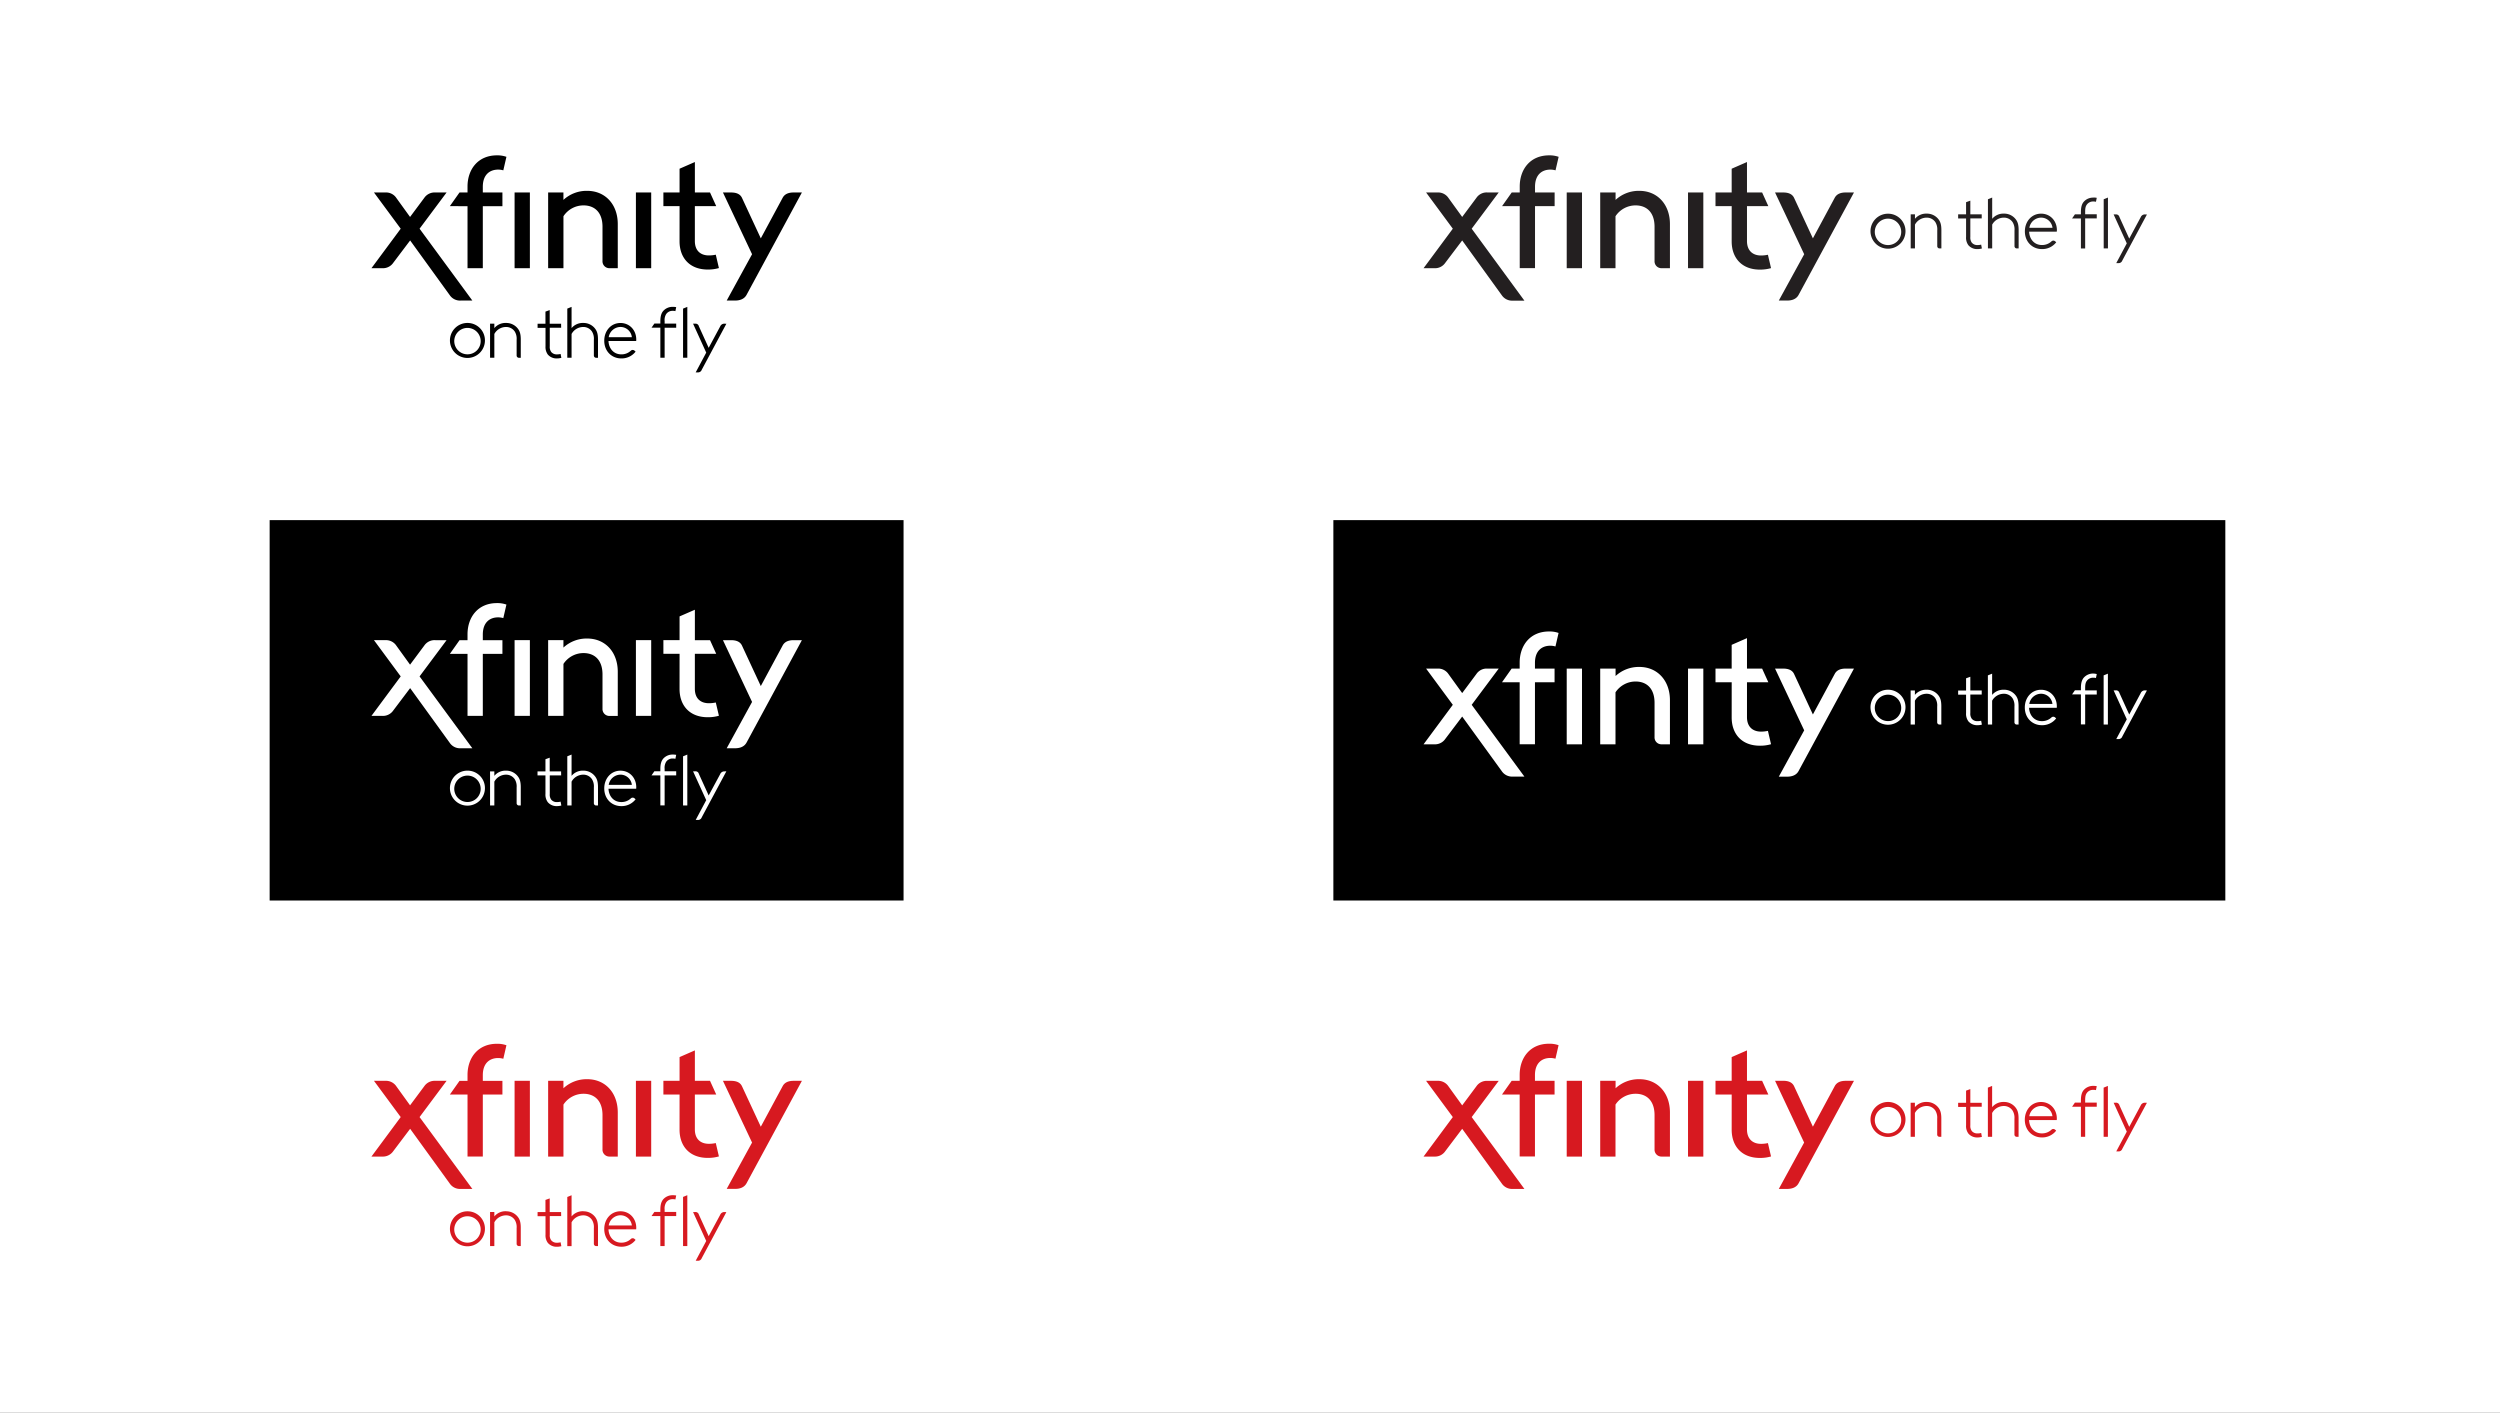<svg xmlns="http://www.w3.org/2000/svg" viewBox="0 0 1210 684"><rect x="0" y="0" width="1210" height="684" fill="#808080" stroke="none"/><defs><style>.cls-1{fill:#fff;}.cls-2{fill:#d71920;}.cls-3{fill:#231f20;}</style></defs><title>BrandHub-VectorGraphics</title><g id="Vector"><rect class="cls-1" y="-0.24" width="1210" height="684"/><path d="M203.07,110.69l13.08-17.53h-5.46a6.05,6.05,0,0,0-5.32,2.58l-6.9,9.27-6.69-9.27a6,6,0,0,0-5.31-2.58H181l12.94,17.53-14.16,19.12H185a6.06,6.06,0,0,0,5.32-2.59l8.19-10.85,19.19,26.52a6,6,0,0,0,5.31,2.58h5.61Zm104.71,19.12h7.4V93.16h-7.4Zm-58.72,0h7.4V93.16h-7.4Zm112.26,12.93,26.8-49.58h-4c-2.45,0-4.32.72-5.32,2.58l-10.57,19.62-9.12-19.62c-.94-1.94-2.88-2.58-5.32-2.58h-3.88L364,123.05l-12.28,22.42h4C358.23,145.47,360.24,144.68,361.32,142.74ZM271.6,158.62h-5.51v9a4.09,4.09,0,0,0,.72,2.75,3.39,3.39,0,0,0,2.75,1.15,6.53,6.53,0,0,0,1.77-.21l.36,1.88a8,8,0,0,1-2.13.29,5.54,5.54,0,0,1-4.41-1.88,6.12,6.12,0,0,1-1.12-4v-8.9h-3.84v-2H264v-5.88l2.06-.75v6.63h5.51Zm-36.89,6.26a8.47,8.47,0,1,1-8.46-8.57A8.43,8.43,0,0,1,234.71,164.88Zm-2.07,0a6.39,6.39,0,1,0-6.39,6.61A6.35,6.35,0,0,0,232.64,164.88Zm93.05-16.36a6,6,0,0,0-4.7,2c-.87,1-1.38,2.5-1.38,5v1.08h-2.89l-1.38,2h4.27v14.54h2.07V158.62h5.6v-2h-5.6v-1.19a5.45,5.45,0,0,1,.76-3.43,3.74,3.74,0,0,1,3.22-1.56,4.56,4.56,0,0,1,1.23.15l.39-1.92A7.44,7.44,0,0,0,325.69,148.52Zm24.88,8.14a2.16,2.16,0,0,0-2,1.33L343,168.35c-1.25-2.75-4.52-9.91-4.77-10.5a1.64,1.64,0,0,0-1.79-1.19h-1l6.37,14-.6,1.14-4.5,8.44h1.07a1.88,1.88,0,0,0,1.85-1.24l11.93-22.3Zm-42.66,8.4h-13.4c.14,3.5,2.41,6.45,6.2,6.45a6.57,6.57,0,0,0,4.64-1.79,1.31,1.31,0,0,1,1.76,0l.52.46a8.53,8.53,0,0,1-6.92,3.3c-4.62,0-8.25-3.46-8.25-8.58,0-4.72,3.2-8.57,7.85-8.57,4.4,0,7.64,3.46,7.64,8A5.59,5.59,0,0,1,307.91,165.06Zm-2.09-1.87a5.56,5.56,0,0,0-5.51-4.94,5.85,5.85,0,0,0-5.69,4.94Zm-60.9-6.88a7,7,0,0,0-5.66,2.5v-2.15h-2.07v16.49h2.07V161.64a6.44,6.44,0,0,1,5.62-3.38,5,5,0,0,1,4.24,2.17,6.57,6.57,0,0,1,.93,4v7.64a1.08,1.08,0,0,0,1,1.09h1v-8.87c0-2.8-.56-4.11-1.4-5.22A7.05,7.05,0,0,0,244.92,156.31Zm37.38,0a7,7,0,0,0-5.66,2.5V148.53l-2.07.84v23.78h2.07V161.64a6.44,6.44,0,0,1,5.62-3.38,5,5,0,0,1,4.24,2.17,6.57,6.57,0,0,1,.93,4v7.64a1.08,1.08,0,0,0,1,1.09h1v-8.87c0-2.8-.56-4.11-1.4-5.22A7.05,7.05,0,0,0,282.3,156.31Zm50.36-7.78-2.06.84v23.78h2.06ZM265.3,93.16v36.65h7.41V104.66a11.62,11.62,0,0,1,9.7-5.25c5.46,0,9.2,3.45,9.2,10.35v16.53a3.34,3.34,0,0,0,3.45,3.52H299V108.46c0-9.48-6-16.09-14.81-16.09a16.48,16.48,0,0,0-11.49,4.38V93.16Zm63.6,23.64c0,8,4.89,13.66,13.66,13.66a18.9,18.9,0,0,0,5.39-.72l-1.51-6.47a15.56,15.56,0,0,1-3.38.36c-3.59,0-6.75-1.94-6.75-7V99.77h10.34l-3-6.61h-7.33V78.42l-7.41,3.24v11.5h-7.83v6.61h7.83Zm-102.62-17v30h7.4v-30h9.49V93.16h-9.49V90.43c0-6.26,3.74-8.34,7.4-8.34a8.7,8.7,0,0,1,2.52.36l1.51-6.54a12.93,12.93,0,0,0-4.6-.72c-9.2,0-14.23,6.83-14.23,15.09v2.88H222.4l-4.67,6.61Z"/><path class="cls-2" d="M203.07,540.66l13.08-17.54h-5.46a6.06,6.06,0,0,0-5.32,2.59l-6.9,9.27-6.69-9.27a6.05,6.05,0,0,0-5.31-2.59H181l12.94,17.54-14.16,19.12H185a6.08,6.08,0,0,0,5.32-2.59l8.19-10.85,19.19,26.52a6,6,0,0,0,5.31,2.58h5.61Zm104.71,19.12h7.4V523.12h-7.4Zm-58.72,0h7.4V523.12h-7.4Zm112.26,12.93,26.8-49.59h-4c-2.45,0-4.32.72-5.32,2.59l-10.57,19.62-9.12-19.62c-.94-1.94-2.88-2.59-5.32-2.59h-3.88L364,553l-12.28,22.42h4C358.23,575.44,360.24,574.65,361.32,572.71ZM271.6,588.58h-5.51v9a4,4,0,0,0,.72,2.74,3.36,3.36,0,0,0,2.75,1.16,6.19,6.19,0,0,0,1.77-.22l.36,1.89a8,8,0,0,1-2.13.28,5.54,5.54,0,0,1-4.41-1.88,6.09,6.09,0,0,1-1.12-4v-8.9h-3.84v-2H264v-5.88l2.06-.75v6.63h5.51Zm-36.89,6.27a8.47,8.47,0,1,1-8.46-8.58A8.42,8.42,0,0,1,234.71,594.85Zm-2.07,0a6.39,6.39,0,1,0-6.39,6.6A6.36,6.36,0,0,0,232.64,594.85Zm93.05-16.36a6,6,0,0,0-4.7,2c-.87,1.05-1.38,2.5-1.38,5v1.08h-2.89l-1.38,2h4.27v14.54h2.07V588.58h5.6v-2h-5.6v-1.19a5.43,5.43,0,0,1,.76-3.43,3.71,3.71,0,0,1,3.22-1.56,4.55,4.55,0,0,1,1.23.14l.39-1.92A8.15,8.15,0,0,0,325.69,578.49Zm24.88,8.14a2.16,2.16,0,0,0-2,1.33L343,598.31c-1.25-2.75-4.52-9.9-4.77-10.5a1.64,1.64,0,0,0-1.79-1.18h-1l6.37,14-.6,1.14-4.5,8.44h1.07a1.89,1.89,0,0,0,1.85-1.24l11.93-22.3ZM307.91,595h-13.4c.14,3.49,2.41,6.45,6.2,6.45a6.53,6.53,0,0,0,4.64-1.8,1.31,1.31,0,0,1,1.76,0l.52.47a8.52,8.52,0,0,1-6.92,3.29c-4.62,0-8.25-3.46-8.25-8.57,0-4.72,3.2-8.58,7.85-8.58,4.4,0,7.64,3.46,7.64,8A5.67,5.67,0,0,1,307.91,595Zm-2.09-1.87a5.55,5.55,0,0,0-5.51-4.94,5.85,5.85,0,0,0-5.69,4.94Zm-60.9-6.89a7,7,0,0,0-5.66,2.51v-2.15h-2.07v16.49h2.07V591.61a6.44,6.44,0,0,1,5.62-3.38,5,5,0,0,1,4.24,2.17,6.55,6.55,0,0,1,.93,4V602a1.08,1.08,0,0,0,1,1.09h1v-8.87c0-2.81-.56-4.12-1.4-5.22A7.06,7.06,0,0,0,244.92,586.27Zm37.38,0a7,7,0,0,0-5.66,2.51V578.5l-2.07.84v23.78h2.07V591.61a6.44,6.44,0,0,1,5.62-3.38,5,5,0,0,1,4.24,2.17,6.55,6.55,0,0,1,.93,4V602a1.08,1.08,0,0,0,1,1.09h1v-8.87c0-2.81-.56-4.12-1.4-5.22A7.06,7.06,0,0,0,282.3,586.27Zm50.36-7.77-2.06.84v23.78h2.06ZM265.3,523.12v36.66h7.41V534.62a11.64,11.64,0,0,1,9.7-5.24c5.46,0,9.2,3.45,9.2,10.35v16.52a3.34,3.34,0,0,0,3.45,3.53H299V538.43c0-9.48-6-16.1-14.81-16.1a16.49,16.49,0,0,0-11.49,4.39v-3.6Zm63.6,23.65c0,8,4.89,13.65,13.66,13.65a18.55,18.55,0,0,0,5.39-.72l-1.51-6.46a15.56,15.56,0,0,1-3.38.36c-3.59,0-6.75-1.94-6.75-7V529.74h10.34l-3-6.62h-7.33V508.39l-7.41,3.24v11.49h-7.83v6.62h7.83Zm-102.62-17v30h7.4v-30h9.49v-6.62h-9.49v-2.73c0-6.25,3.74-8.33,7.4-8.33a8.7,8.7,0,0,1,2.52.36l1.51-6.54a12.93,12.93,0,0,0-4.6-.72c-9.2,0-14.23,6.83-14.23,15.09v2.87H222.4l-4.67,6.62Z"/><path class="cls-2" d="M959.15,535.67h-5.51v9a4.09,4.09,0,0,0,.72,2.75,3.39,3.39,0,0,0,2.75,1.15,6.53,6.53,0,0,0,1.77-.21l.36,1.88a8,8,0,0,1-2.13.29,5.54,5.54,0,0,1-4.41-1.88,6.07,6.07,0,0,1-1.12-4v-8.9h-3.84v-2h3.84v-5.88l2.06-.75v6.63h5.51Zm-36.89,6.26a8.47,8.47,0,1,1-8.47-8.58A8.43,8.43,0,0,1,922.26,541.93Zm-2.08,0a6.39,6.39,0,1,0-6.39,6.61A6.35,6.35,0,0,0,920.18,541.93Zm93.06-16.36a6,6,0,0,0-4.7,2c-.87,1-1.38,2.5-1.38,5v1.08h-2.89l-1.38,2h4.27V550.2h2.06V535.67h5.61v-2h-5.61v-1.19c0-1.95.29-2.75.77-3.43a3.71,3.71,0,0,1,3.21-1.56,4.58,4.58,0,0,1,1.24.14l.39-1.92A8.24,8.24,0,0,0,1013.24,525.57Zm24.87,8.14a2.16,2.16,0,0,0-2,1.33l-5.56,10.36c-1.26-2.76-4.52-9.91-4.77-10.51a1.64,1.64,0,0,0-1.79-1.18h-1l6.37,14-.6,1.14-4.5,8.44h1.07a1.88,1.88,0,0,0,1.85-1.24l11.93-22.3Zm-300.3,41.73H732.2a6,6,0,0,1-5.31-2.58L707.7,546.34l-8.2,10.85a6.05,6.05,0,0,1-5.31,2.59H689l14.16-19.12-12.94-17.54h5.47a6.05,6.05,0,0,1,5.31,2.59L707.7,535l6.9-9.27a6.05,6.05,0,0,1,5.31-2.59h5.47L712.3,540.66ZM817,523.12h7.41v36.66H817Zm-58.71,0h7.4v36.66h-7.4Zm106.65,52.32h-4L873.2,553l-14.08-29.9H863c2.44,0,4.38.65,5.32,2.59l9.12,19.62L888,525.71c1-1.87,2.87-2.59,5.32-2.59h4l-26.81,49.59C869.47,574.65,867.45,575.44,864.94,575.44Zm-83-52.32v3.6a16.53,16.53,0,0,1,11.5-4.39c8.77,0,14.81,6.62,14.81,16.1v21.35h-4a3.35,3.35,0,0,1-3.45-3.53V539.73c0-6.9-3.73-10.35-9.19-10.35a11.67,11.67,0,0,0-9.71,5.24v25.16h-7.4V523.12Zm56.2,6.62H830.3v-6.62h7.83V511.63l7.41-3.24v14.73h7.33l3,6.62H845.54v16.88c0,5,3.16,7,6.75,7a15.63,15.63,0,0,0,3.38-.36l1.51,6.46a18.55,18.55,0,0,1-5.39.72c-8.77,0-13.66-5.67-13.66-13.65Zm-111.17,0,4.67-6.62h3.88v-2.87c0-8.26,5-15.09,14.23-15.09a13,13,0,0,1,4.6.72l-1.51,6.54a8.7,8.7,0,0,0-2.52-.36c-3.66,0-7.4,2.08-7.4,8.33v2.73h9.49v6.62h-9.49v30h-7.4v-30Zm268.5,12.37h-13.4c.14,3.49,2.41,6.45,6.2,6.45a6.57,6.57,0,0,0,4.64-1.79,1.28,1.28,0,0,1,1.76,0l.52.46a8.52,8.52,0,0,1-6.92,3.29c-4.62,0-8.26-3.45-8.26-8.57,0-4.72,3.21-8.58,7.86-8.58,4.39,0,7.64,3.46,7.64,8A5.59,5.59,0,0,1,995.46,542.11Zm-2.09-1.87a5.55,5.55,0,0,0-5.51-4.94,5.85,5.85,0,0,0-5.69,4.94Zm-60.9-6.89a7.08,7.08,0,0,0-5.67,2.51v-2.15h-2.06V550.2h2.06V538.69a6.46,6.46,0,0,1,5.63-3.38,5,5,0,0,1,4.24,2.17,6.58,6.58,0,0,1,.92,4v7.64a1.09,1.09,0,0,0,1,1.09h1v-8.87c0-2.8-.56-4.12-1.4-5.22A7.07,7.07,0,0,0,932.47,533.35Zm37.38,0a7.08,7.08,0,0,0-5.67,2.51V525.58l-2.06.84V550.2h2.06V538.69a6.46,6.46,0,0,1,5.63-3.38,5,5,0,0,1,4.24,2.17,6.57,6.57,0,0,1,.93,4v7.64a1.08,1.08,0,0,0,1,1.09h1v-8.87c0-2.8-.56-4.12-1.4-5.22A7.06,7.06,0,0,0,969.85,533.35Zm50.36-7.77-2.06.84V550.2h2.06Z"/><rect x="130.51" y="251.74" width="306.81" height="184.11"/><rect x="645.35" y="251.74" width="431.71" height="184.11"/><path class="cls-1" d="M203.07,327.38l13.08-17.54h-5.46a6,6,0,0,0-5.32,2.59l-6.9,9.27-6.69-9.27a6,6,0,0,0-5.31-2.59H181l12.94,17.54-14.16,19.11H185a6.06,6.06,0,0,0,5.32-2.59l8.19-10.85,19.19,26.52a6,6,0,0,0,5.31,2.59h5.61Zm104.71,19.11h7.4V309.84h-7.4Zm-58.72,0h7.4V309.84h-7.4Zm112.26,12.94,26.8-49.59h-4c-2.45,0-4.32.72-5.32,2.59l-10.57,19.62-9.12-19.62c-.94-1.94-2.88-2.59-5.32-2.59h-3.88L364,339.74l-12.28,22.42h4C358.23,362.16,360.24,361.37,361.32,359.43ZM271.6,375.3h-5.51v9a4.07,4.07,0,0,0,.72,2.75,3.39,3.39,0,0,0,2.75,1.16,6.57,6.57,0,0,0,1.77-.22l.36,1.88a8,8,0,0,1-2.13.29,5.54,5.54,0,0,1-4.41-1.88A6.1,6.1,0,0,1,264,384.2v-8.9h-3.84v-1.95H264v-5.89l2.06-.74v6.63h5.51Zm-36.89,6.26a8.47,8.47,0,1,1-8.46-8.57A8.43,8.43,0,0,1,234.71,381.56Zm-2.07,0a6.39,6.39,0,1,0-6.39,6.61A6.36,6.36,0,0,0,232.64,381.56Zm93.05-16.35a6,6,0,0,0-4.7,2c-.87,1.05-1.38,2.49-1.38,5v1.07h-2.89l-1.38,2h4.27v14.54h2.07V375.3h5.6v-2h-5.6v-1.18a5.47,5.47,0,0,1,.76-3.44,3.74,3.74,0,0,1,3.22-1.56,4.56,4.56,0,0,1,1.23.15l.39-1.92A7.45,7.45,0,0,0,325.69,365.21Zm24.88,8.14a2.15,2.15,0,0,0-2,1.33L343,385c-1.25-2.75-4.52-9.91-4.77-10.5a1.63,1.63,0,0,0-1.79-1.18h-1l6.37,13.95-.6,1.14-4.5,8.45h1.07a1.89,1.89,0,0,0,1.85-1.24c.56-1.06,11.93-22.3,11.93-22.3Zm-42.66,8.39h-13.4c.14,3.5,2.41,6.45,6.2,6.45a6.52,6.52,0,0,0,4.64-1.79,1.31,1.31,0,0,1,1.76,0l.52.46a8.53,8.53,0,0,1-6.92,3.3c-4.62,0-8.25-3.46-8.25-8.58,0-4.72,3.2-8.57,7.85-8.57,4.4,0,7.64,3.46,7.64,8A5.51,5.51,0,0,1,307.91,381.74Zm-2.09-1.87a5.56,5.56,0,0,0-5.51-4.94,5.85,5.85,0,0,0-5.69,4.94ZM244.92,373a7,7,0,0,0-5.66,2.51v-2.15h-2.07v16.49h2.07V378.33a6.44,6.44,0,0,1,5.62-3.39,5.05,5.05,0,0,1,4.24,2.18,6.55,6.55,0,0,1,.93,4v7.63a1.09,1.09,0,0,0,1,1.1h1V381c0-2.8-.56-4.11-1.4-5.22A7.05,7.05,0,0,0,244.92,373Zm37.38,0a7,7,0,0,0-5.66,2.51V365.21l-2.07.84v23.79h2.07V378.33a6.44,6.44,0,0,1,5.62-3.39,5,5,0,0,1,4.24,2.18,6.55,6.55,0,0,1,.93,4v7.63a1.09,1.09,0,0,0,1,1.1h1V381c0-2.8-.56-4.11-1.4-5.22A7.05,7.05,0,0,0,282.3,373Zm50.36-7.78-2.06.84v23.79h2.06ZM265.3,309.84v36.65h7.41V321.34a11.62,11.62,0,0,1,9.7-5.25c5.46,0,9.2,3.45,9.2,10.35V343a3.34,3.34,0,0,0,3.45,3.52H299V325.15c0-9.49-6-16.1-14.81-16.1a16.48,16.48,0,0,0-11.49,4.38v-3.59Zm63.6,23.64c0,8,4.89,13.66,13.66,13.66a18.9,18.9,0,0,0,5.39-.72L346.44,340a15,15,0,0,1-3.38.36c-3.59,0-6.75-1.94-6.75-7V316.45h10.34l-3-6.61h-7.33V295.11l-7.41,3.23v11.5h-7.83v6.61h7.83Zm-102.62-17v30h7.4v-30h9.49v-6.61h-9.49v-2.73c0-6.25,3.74-8.34,7.4-8.34a9.05,9.05,0,0,1,2.52.36l1.51-6.54a12.93,12.93,0,0,0-4.6-.72c-9.2,0-14.23,6.83-14.23,15.1v2.87H222.4l-4.67,6.61Z"/><path class="cls-3" d="M959.15,105.7h-5.51v9a4.07,4.07,0,0,0,.72,2.75,3.39,3.39,0,0,0,2.75,1.16,6.57,6.57,0,0,0,1.77-.22l.36,1.88a8,8,0,0,1-2.13.29,5.54,5.54,0,0,1-4.41-1.88,6.07,6.07,0,0,1-1.12-4.05v-8.9h-3.84v-2h3.84V97.86l2.06-.75v6.64h5.51ZM922.26,112a8.47,8.47,0,1,1-8.47-8.57A8.44,8.44,0,0,1,922.26,112Zm-2.08,0a6.39,6.39,0,1,0-6.39,6.61A6.35,6.35,0,0,0,920.18,112Zm93.06-16.35a6,6,0,0,0-4.7,2c-.87,1-1.38,2.49-1.38,5v1.08h-2.89l-1.38,2h4.27v14.54h2.06V105.7h5.61v-2h-5.61v-1.19c0-2,.29-2.74.77-3.43a3.73,3.73,0,0,1,3.21-1.56,4.58,4.58,0,0,1,1.24.15l.39-1.92A7.52,7.52,0,0,0,1013.24,95.61Zm24.87,8.13a2.16,2.16,0,0,0-2,1.34l-5.56,10.35c-1.26-2.75-4.52-9.91-4.77-10.5a1.64,1.64,0,0,0-1.79-1.19h-1l6.37,14-.6,1.14-4.5,8.44h1.07a1.89,1.89,0,0,0,1.85-1.23c.56-1.06,11.93-22.31,11.93-22.31Zm-300.3,41.73H732.2a6,6,0,0,1-5.31-2.58L707.7,116.37l-8.2,10.85a6,6,0,0,1-5.31,2.59H689l14.16-19.12L690.23,93.16h5.47A6,6,0,0,1,701,95.74L707.7,105l6.9-9.27a6,6,0,0,1,5.31-2.58h5.47L712.3,110.69ZM817,93.16h7.41v36.65H817Zm-58.71,0h7.4v36.65h-7.4Zm106.65,52.31h-4l12.29-22.42L859.12,93.16H863c2.44,0,4.38.64,5.32,2.58l9.12,19.62L888,95.74c1-1.86,2.87-2.58,5.32-2.58h4l-26.81,49.58C869.47,144.68,867.45,145.47,864.94,145.47Zm-83-52.31v3.59a16.53,16.53,0,0,1,11.5-4.38c8.77,0,14.81,6.61,14.81,16.09v21.35h-4a3.34,3.34,0,0,1-3.45-3.52V109.76c0-6.9-3.73-10.35-9.19-10.35a11.65,11.65,0,0,0-9.71,5.25v25.15h-7.4V93.16Zm56.2,6.61H830.3V93.16h7.83V81.66l7.41-3.24V93.16h7.33l3,6.61H845.54v16.89c0,5,3.16,7,6.75,7a15.63,15.63,0,0,0,3.38-.36l1.51,6.47a18.9,18.9,0,0,1-5.39.72c-8.77,0-13.66-5.68-13.66-13.66ZM727,99.77l4.67-6.61h3.88V90.28c0-8.26,5-15.09,14.23-15.09a13,13,0,0,1,4.6.72l-1.51,6.54a8.7,8.7,0,0,0-2.52-.36c-3.66,0-7.4,2.08-7.4,8.34v2.73h9.49v6.61h-9.49v30h-7.4v-30Zm268.5,12.37h-13.4c.14,3.5,2.41,6.45,6.2,6.45a6.57,6.57,0,0,0,4.64-1.79,1.31,1.31,0,0,1,1.76,0l.52.46a8.53,8.53,0,0,1-6.92,3.3c-4.62,0-8.26-3.46-8.26-8.58,0-4.72,3.21-8.57,7.86-8.57,4.39,0,7.64,3.46,7.64,8A5.51,5.51,0,0,1,995.46,112.14Zm-2.09-1.87a5.56,5.56,0,0,0-5.51-4.94,5.85,5.85,0,0,0-5.69,4.94Zm-60.9-6.88a7.05,7.05,0,0,0-5.67,2.51v-2.16h-2.06v16.5h2.06V108.72a6.46,6.46,0,0,1,5.63-3.38,5,5,0,0,1,4.24,2.17,6.61,6.61,0,0,1,.92,4v7.63a1.1,1.1,0,0,0,1,1.1h1v-8.88c0-2.8-.56-4.11-1.4-5.22A7.07,7.07,0,0,0,932.47,103.39Zm37.38,0a7.05,7.05,0,0,0-5.67,2.51V95.61l-2.06.84v23.79h2.06V108.72a6.46,6.46,0,0,1,5.63-3.38,5,5,0,0,1,4.24,2.17,6.61,6.61,0,0,1,.93,4v7.63a1.09,1.09,0,0,0,1,1.1h1v-8.88c0-2.8-.56-4.11-1.4-5.22A7.05,7.05,0,0,0,969.85,103.39Zm50.36-7.78-2.06.84v23.79h2.06Z"/><path class="cls-1" d="M959.15,336.14h-5.51v9a4.09,4.09,0,0,0,.72,2.75,3.39,3.39,0,0,0,2.75,1.15,6.53,6.53,0,0,0,1.77-.21l.36,1.88a8,8,0,0,1-2.13.29,5.54,5.54,0,0,1-4.41-1.88,6.07,6.07,0,0,1-1.12-4v-8.9h-3.84v-2h3.84V328.3l2.06-.75v6.63h5.51Zm-36.89,6.26a8.47,8.47,0,1,1-8.47-8.57A8.44,8.44,0,0,1,922.26,342.4Zm-2.08,0a6.39,6.39,0,1,0-6.39,6.61A6.35,6.35,0,0,0,920.18,342.4ZM1013.24,326a6,6,0,0,0-4.7,2c-.87,1.05-1.38,2.5-1.38,5v1.08h-2.89l-1.38,2h4.27v14.53h2.06V336.14h5.61v-2h-5.61V333c0-1.95.29-2.74.77-3.43a3.73,3.73,0,0,1,3.21-1.56,4.58,4.58,0,0,1,1.24.15l.39-1.92A7.52,7.52,0,0,0,1013.24,326Zm24.87,8.14a2.16,2.16,0,0,0-2,1.33l-5.56,10.36c-1.26-2.75-4.52-9.91-4.77-10.5a1.64,1.64,0,0,0-1.79-1.19h-1l6.37,14-.6,1.14-4.5,8.44h1.07a1.88,1.88,0,0,0,1.85-1.24l11.93-22.3Zm-300.3,41.73H732.2a6,6,0,0,1-5.31-2.58L707.7,346.81l-8.2,10.85a6.05,6.05,0,0,1-5.31,2.59H689l14.16-19.12L690.23,323.6h5.47a6,6,0,0,1,5.31,2.58l6.69,9.27,6.9-9.27a6,6,0,0,1,5.31-2.58h5.47L712.3,341.13ZM817,323.6h7.41v36.65H817Zm-58.71,0h7.4v36.65h-7.4Zm106.65,52.31h-4l12.29-22.42L859.12,323.6H863c2.44,0,4.38.64,5.32,2.58l9.12,19.62L888,326.18c1-1.87,2.87-2.58,5.32-2.58h4l-26.81,49.58C869.47,375.12,867.45,375.91,864.94,375.91Zm-83-52.31v3.59a16.53,16.53,0,0,1,11.5-4.39c8.77,0,14.81,6.62,14.81,16.1v21.35h-4a3.34,3.34,0,0,1-3.45-3.52V340.2c0-6.9-3.73-10.35-9.19-10.35a11.67,11.67,0,0,0-9.71,5.24v25.16h-7.4V323.6Zm56.2,6.61H830.3V323.6h7.83V312.1l7.41-3.24V323.6h7.33l3,6.61H845.54V347.1c0,5,3.16,7,6.75,7a15.63,15.63,0,0,0,3.38-.36l1.51,6.46a18.55,18.55,0,0,1-5.39.72c-8.77,0-13.66-5.67-13.66-13.65Zm-111.17,0,4.67-6.61h3.88v-2.88c0-8.26,5-15.09,14.23-15.09a13,13,0,0,1,4.6.72l-1.51,6.54a8.7,8.7,0,0,0-2.52-.36c-3.66,0-7.4,2.08-7.4,8.33v2.74h9.49v6.61h-9.49v30h-7.4v-30Zm268.5,12.37h-13.4c.14,3.5,2.41,6.45,6.2,6.45a6.57,6.57,0,0,0,4.64-1.79,1.31,1.31,0,0,1,1.76,0l.52.46a8.53,8.53,0,0,1-6.92,3.3c-4.62,0-8.26-3.46-8.26-8.58,0-4.72,3.21-8.57,7.86-8.57,4.39,0,7.64,3.45,7.64,8A5.59,5.59,0,0,1,995.46,342.58Zm-2.09-1.87a5.56,5.56,0,0,0-5.51-4.94,5.85,5.85,0,0,0-5.69,4.94Zm-60.9-6.88a7.08,7.08,0,0,0-5.67,2.5v-2.15h-2.06v16.49h2.06V339.16a6.46,6.46,0,0,1,5.63-3.38,5,5,0,0,1,4.24,2.17,6.58,6.58,0,0,1,.92,4v7.64a1.09,1.09,0,0,0,1,1.09h1V341.8c0-2.8-.56-4.11-1.4-5.22A7.07,7.07,0,0,0,932.47,333.83Zm37.38,0a7.08,7.08,0,0,0-5.67,2.5V326.05l-2.06.84v23.78h2.06V339.16a6.46,6.46,0,0,1,5.63-3.38,5,5,0,0,1,4.24,2.17,6.57,6.57,0,0,1,.93,4v7.64a1.08,1.08,0,0,0,1,1.09h1V341.8c0-2.8-.56-4.11-1.4-5.22A7.05,7.05,0,0,0,969.85,333.83Zm50.36-7.78-2.06.84v23.78h2.06Z"/></g></svg>